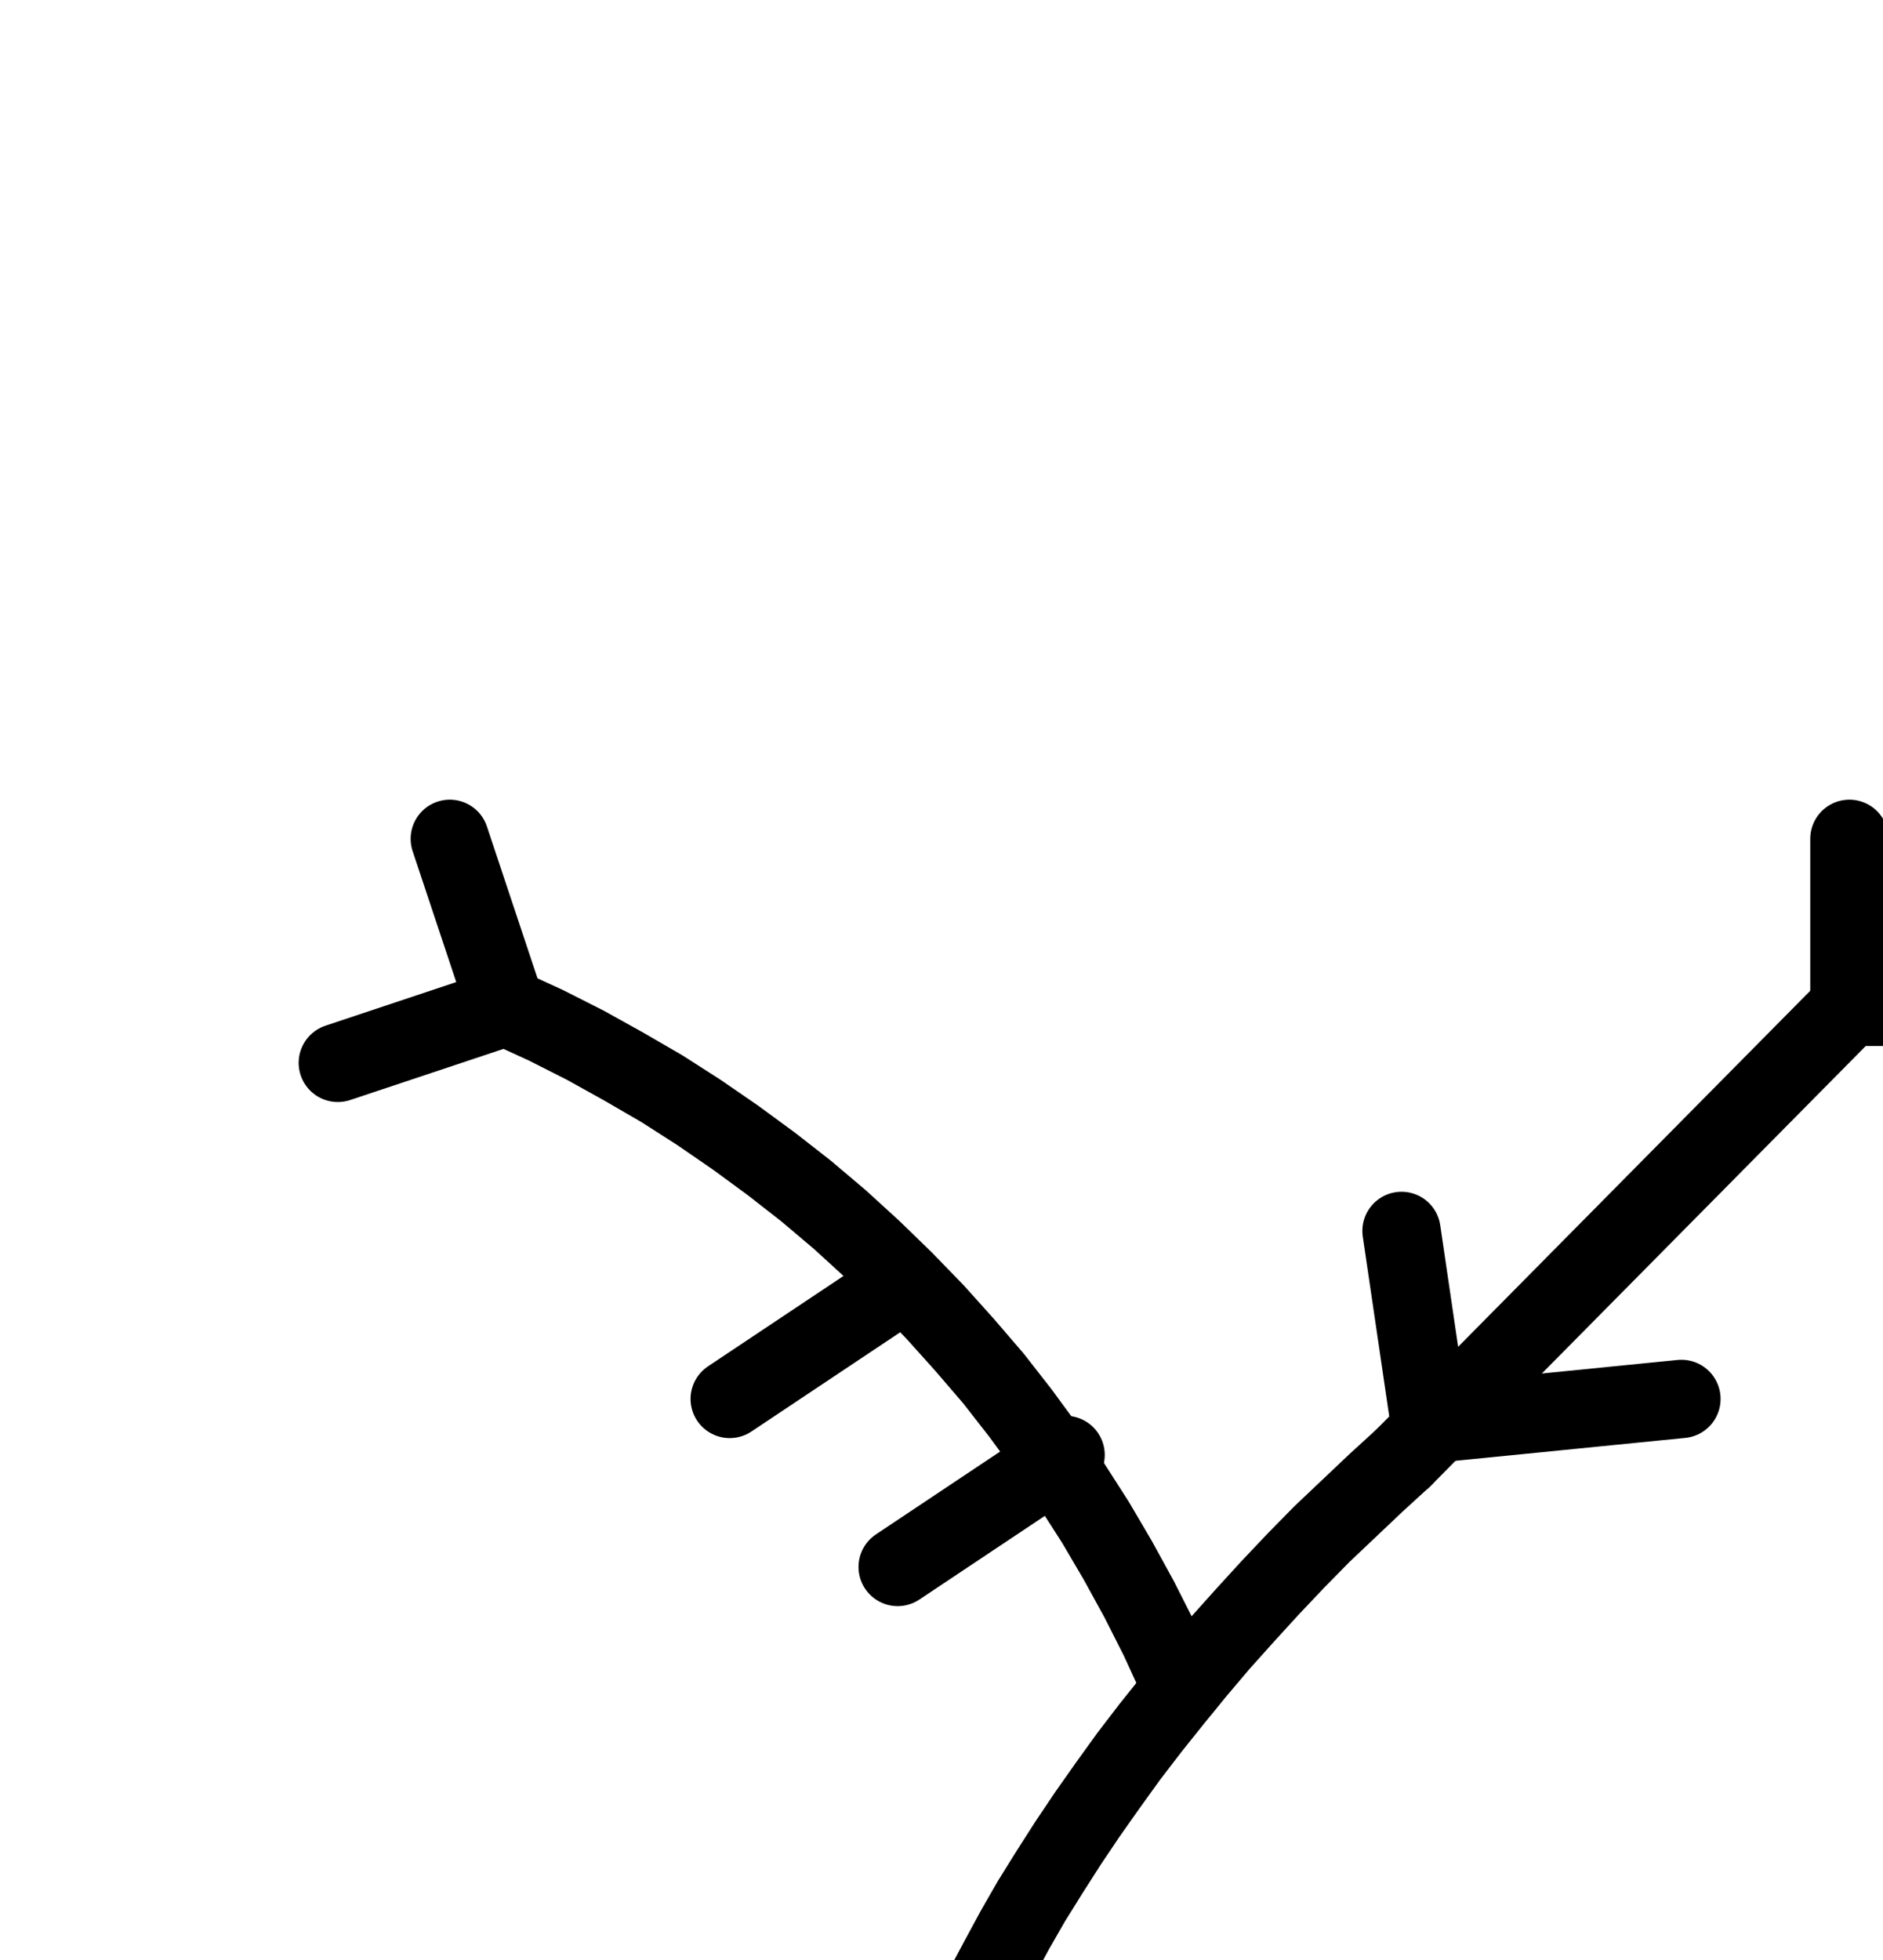 <?xml version="1.0" encoding="UTF-8" standalone="no"?>
<!-- Created with Inkscape (http://www.inkscape.org/) -->

<svg
   version="1.1"
   id="svg1"
   width="635.013"
   height="660.72"
   viewBox="0 0 635.013 660.72"
   sodipodi:docname="Hartshorn6.pdf"
   xmlns:inkscape="http://www.inkscape.org/namespaces/inkscape"
   xmlns:sodipodi="http://sodipodi.sourceforge.net/DTD/sodipodi-0.dtd"
   xmlns="http://www.w3.org/2000/svg"
   xmlns:svg="http://www.w3.org/2000/svg">
  <defs
     id="defs1">
    <clipPath
       clipPathUnits="userSpaceOnUse"
       id="clipPath2">
      <path
         d="M 0,0.16 V 1122.56 H 793.6 V 0.16 Z"
         transform="translate(-473.28,-475.36)"
         clip-rule="evenodd"
         id="path2" />
    </clipPath>
    <clipPath
       clipPathUnits="userSpaceOnUse"
       id="clipPath4">
      <path
         d="M 0,0.16 V 1122.56 H 793.6 V 0.16 Z"
         clip-rule="evenodd"
         id="path4" />
    </clipPath>
    <clipPath
       clipPathUnits="userSpaceOnUse"
       id="clipPath6">
      <path
         d="M 0,0.16 V 1122.56 H 793.6 V 0.16 Z"
         transform="translate(-397.12,-549.92)"
         clip-rule="evenodd"
         id="path6" />
    </clipPath>
    <clipPath
       clipPathUnits="userSpaceOnUse"
       id="clipPath8">
      <path
         d="M 0,0.16 V 1122.56 H 793.6 V 0.16 Z"
         clip-rule="evenodd"
         id="path8" />
    </clipPath>
    <clipPath
       clipPathUnits="userSpaceOnUse"
       id="clipPath10">
      <path
         d="M 0,0.16 V 1122.56 H 793.6 V 0.16 Z"
         clip-rule="evenodd"
         id="path10" />
    </clipPath>
    <clipPath
       clipPathUnits="userSpaceOnUse"
       id="clipPath12">
      <path
         d="M 0,0.16 V 1122.56 H 793.6 V 0.16 Z"
         clip-rule="evenodd"
         id="path12" />
    </clipPath>
    <clipPath
       clipPathUnits="userSpaceOnUse"
       id="clipPath14">
      <path
         d="M 0,0.16 V 1122.56 H 793.6 V 0.16 Z"
         clip-rule="evenodd"
         id="path14" />
    </clipPath>
    <clipPath
       clipPathUnits="userSpaceOnUse"
       id="clipPath16">
      <path
         d="M 0,0.16 V 1122.56 H 793.6 V 0.16 Z"
         clip-rule="evenodd"
         id="path16" />
    </clipPath>
    <clipPath
       clipPathUnits="userSpaceOnUse"
       id="clipPath18">
      <path
         d="M 0,0.16 V 1122.56 H 793.6 V 0.16 Z"
         clip-rule="evenodd"
         id="path18" />
    </clipPath>
    <clipPath
       clipPathUnits="userSpaceOnUse"
       id="clipPath20">
      <path
         d="M 0,0.16 V 1122.56 H 793.6 V 0.16 Z"
         clip-rule="evenodd"
         id="path20" />
    </clipPath>
    <clipPath
       clipPathUnits="userSpaceOnUse"
       id="clipPath22">
      <path
         d="M 0,0.16 V 1122.56 H 793.6 V 0.16 Z"
         clip-rule="evenodd"
         id="path22" />
    </clipPath>
  </defs>
  <sodipodi:namedview
     id="namedview1"
     pagecolor="#505050"
     bordercolor="#eeeeee"
     borderopacity="1"
     inkscape:showpageshadow="0"
     inkscape:pageopacity="0"
     inkscape:pagecheckerboard="0"
     inkscape:deskcolor="#505050">
    <inkscape:page
       x="0"
       y="0"
       inkscape:label="1"
       id="page1"
       width="635.013"
       height="660.72"
       margin="0"
       bleed="0" />
  </sodipodi:namedview>
  <g
     id="g1"
     inkscape:groupmode="layer"
     inkscape:label="1">
    <path
       id="path1"
       d="m 0,0 -9.28,8.48 -9.12,8.64 -9.12,8.64 -8.8,8.96 -8.64,9.12 -8.48,9.28 -8.32,9.28 -8,9.44 -7.84,9.6 -7.68,9.6 -7.36,9.6 -7.04,9.76 -6.88,9.76 -6.56,9.76 -6.24,9.76 -6.08,9.76 -5.6,9.76 -5.28,9.76 -5.12,9.6 -4.64,9.6 -4.32,9.44 -4,9.44 -3.68,9.12 -3.36,9.28 -2.88,8.96 -2.56,8.8 -2.24,8.64 -1.76,8.48 -1.44,8.16 -1.12,8.16 -0.64,7.84 -0.32,7.52 0.16,7.36 0.48,7.04 0.8,6.88 1.28,6.56 1.6,6.24 2.08,5.92 2.4,5.6 2.72,5.28 3.04,4.96 3.52,4.8 3.84,4.32 4.16,3.84 4.48,3.68 4.96,3.2 5.12,2.88 5.44,2.56 5.92,2.24 6.08,1.76 6.4,1.28 6.72,1.12 7.04,0.64 7.2,0.16 7.52,-0.16 7.68,-0.48 8,-0.8 8.16,-1.28 8.32,-1.76 8.64,-1.92 8.8,-2.4 8.8,-2.88 9.12,-3.2 9.28,-3.36 9.28,-4 9.44,-4.16 9.44,-4.48 9.6,-4.96 9.76,-5.12 9.76,-5.6 9.76,-5.92 9.76,-6.08 9.76,-6.4 9.76,-6.72 9.76,-7.04 9.6,-7.36 9.76,-7.52 9.44,-7.68"
       style="fill:none;stroke:#000000;stroke-width:26.4;stroke-linecap:round;stroke-linejoin:round;stroke-miterlimit:10;stroke-dasharray:none;stroke-opacity:1"
       transform="translate(473.28,491.387)"
       clip-path="url(#clipPath2)" />
    <path
       id="path3"
       d="m 473.28,475.36 150.4,-152"
       style="fill:none;stroke:#000000;stroke-width:26.4;stroke-linecap:round;stroke-linejoin:round;stroke-miterlimit:10;stroke-dasharray:none;stroke-opacity:1"
       transform="translate(0,16.027)"
       clip-path="url(#clipPath4)" />
    <path
       id="path5"
       d="M 0,0 -6.24,-13.6 -12.96,-26.88 -20.16,-40 l -7.52,-12.8 -8,-12.48 -8.48,-12.32 -8.8,-12 -9.12,-11.68 -9.76,-11.36 -9.92,-11.04 -10.4,-10.72 L -102.88,-144.8 l -11.04,-10.08 -11.36,-9.6 -11.68,-9.12 -12,-8.8 -12.32,-8.48 -12.48,-8 -12.96,-7.52 -12.96,-7.2 -13.28,-6.72 L -226.56,-226.56"
       style="fill:none;stroke:#000000;stroke-width:26.4;stroke-linecap:round;stroke-linejoin:round;stroke-miterlimit:10;stroke-dasharray:none;stroke-opacity:1"
       transform="translate(397.12,565.947)"
       clip-path="url(#clipPath6)" />
    <path
       id="path7"
       d="m 472.64,398.88 9.28,63.04"
       style="fill:none;stroke:#000000;stroke-width:26.4;stroke-linecap:round;stroke-linejoin:round;stroke-miterlimit:10;stroke-dasharray:none;stroke-opacity:1"
       transform="translate(0,16.027)"
       clip-path="url(#clipPath8)" />
    <path
       id="path9"
       d="m 481.92,464 85.12,-8.48"
       style="fill:none;stroke:#000000;stroke-width:26.4;stroke-linecap:round;stroke-linejoin:round;stroke-miterlimit:10;stroke-dasharray:none;stroke-opacity:1"
       transform="translate(0,16.027)"
       clip-path="url(#clipPath10)" />
    <path
       id="path11"
       d="m 623.68,266.72 v 56.64"
       style="fill:none;stroke:#000000;stroke-width:26.4;stroke-linecap:round;stroke-linejoin:round;stroke-miterlimit:10;stroke-dasharray:none;stroke-opacity:1"
       transform="translate(0,16.027)"
       clip-path="url(#clipPath12)" />
    <path
       id="path13"
       d="m 623.68,323.36 h 56.64"
       style="fill:none;stroke:#000000;stroke-width:26.4;stroke-linecap:round;stroke-linejoin:round;stroke-miterlimit:10;stroke-dasharray:none;stroke-opacity:1"
       transform="translate(0,16.027)"
       clip-path="url(#clipPath14)" />
    <path
       id="path15"
       d="M 359.36,474.4 302.72,512.16"
       style="fill:none;stroke:#000000;stroke-width:26.4;stroke-linecap:round;stroke-linejoin:round;stroke-miterlimit:10;stroke-dasharray:none;stroke-opacity:1"
       transform="translate(0,16.027)"
       clip-path="url(#clipPath16)" />
    <path
       id="path17"
       d="m 302.72,417.76 -56.64,37.76"
       style="fill:none;stroke:#000000;stroke-width:26.4;stroke-linecap:round;stroke-linejoin:round;stroke-miterlimit:10;stroke-dasharray:none;stroke-opacity:1"
       transform="translate(0,16.027)"
       clip-path="url(#clipPath18)" />
    <path
       id="path19"
       d="m 113.92,342.24 56.64,-18.88"
       style="fill:none;stroke:#000000;stroke-width:26.4;stroke-linecap:round;stroke-linejoin:round;stroke-miterlimit:10;stroke-dasharray:none;stroke-opacity:1"
       transform="translate(0,16.027)"
       clip-path="url(#clipPath20)" />
    <path
       id="path21"
       d="M 170.56,323.36 151.68,266.72"
       style="fill:none;stroke:#000000;stroke-width:26.4;stroke-linecap:round;stroke-linejoin:round;stroke-miterlimit:10;stroke-dasharray:none;stroke-opacity:1"
       transform="translate(0,16.027)"
       clip-path="url(#clipPath22)" />
  </g>
</svg>
